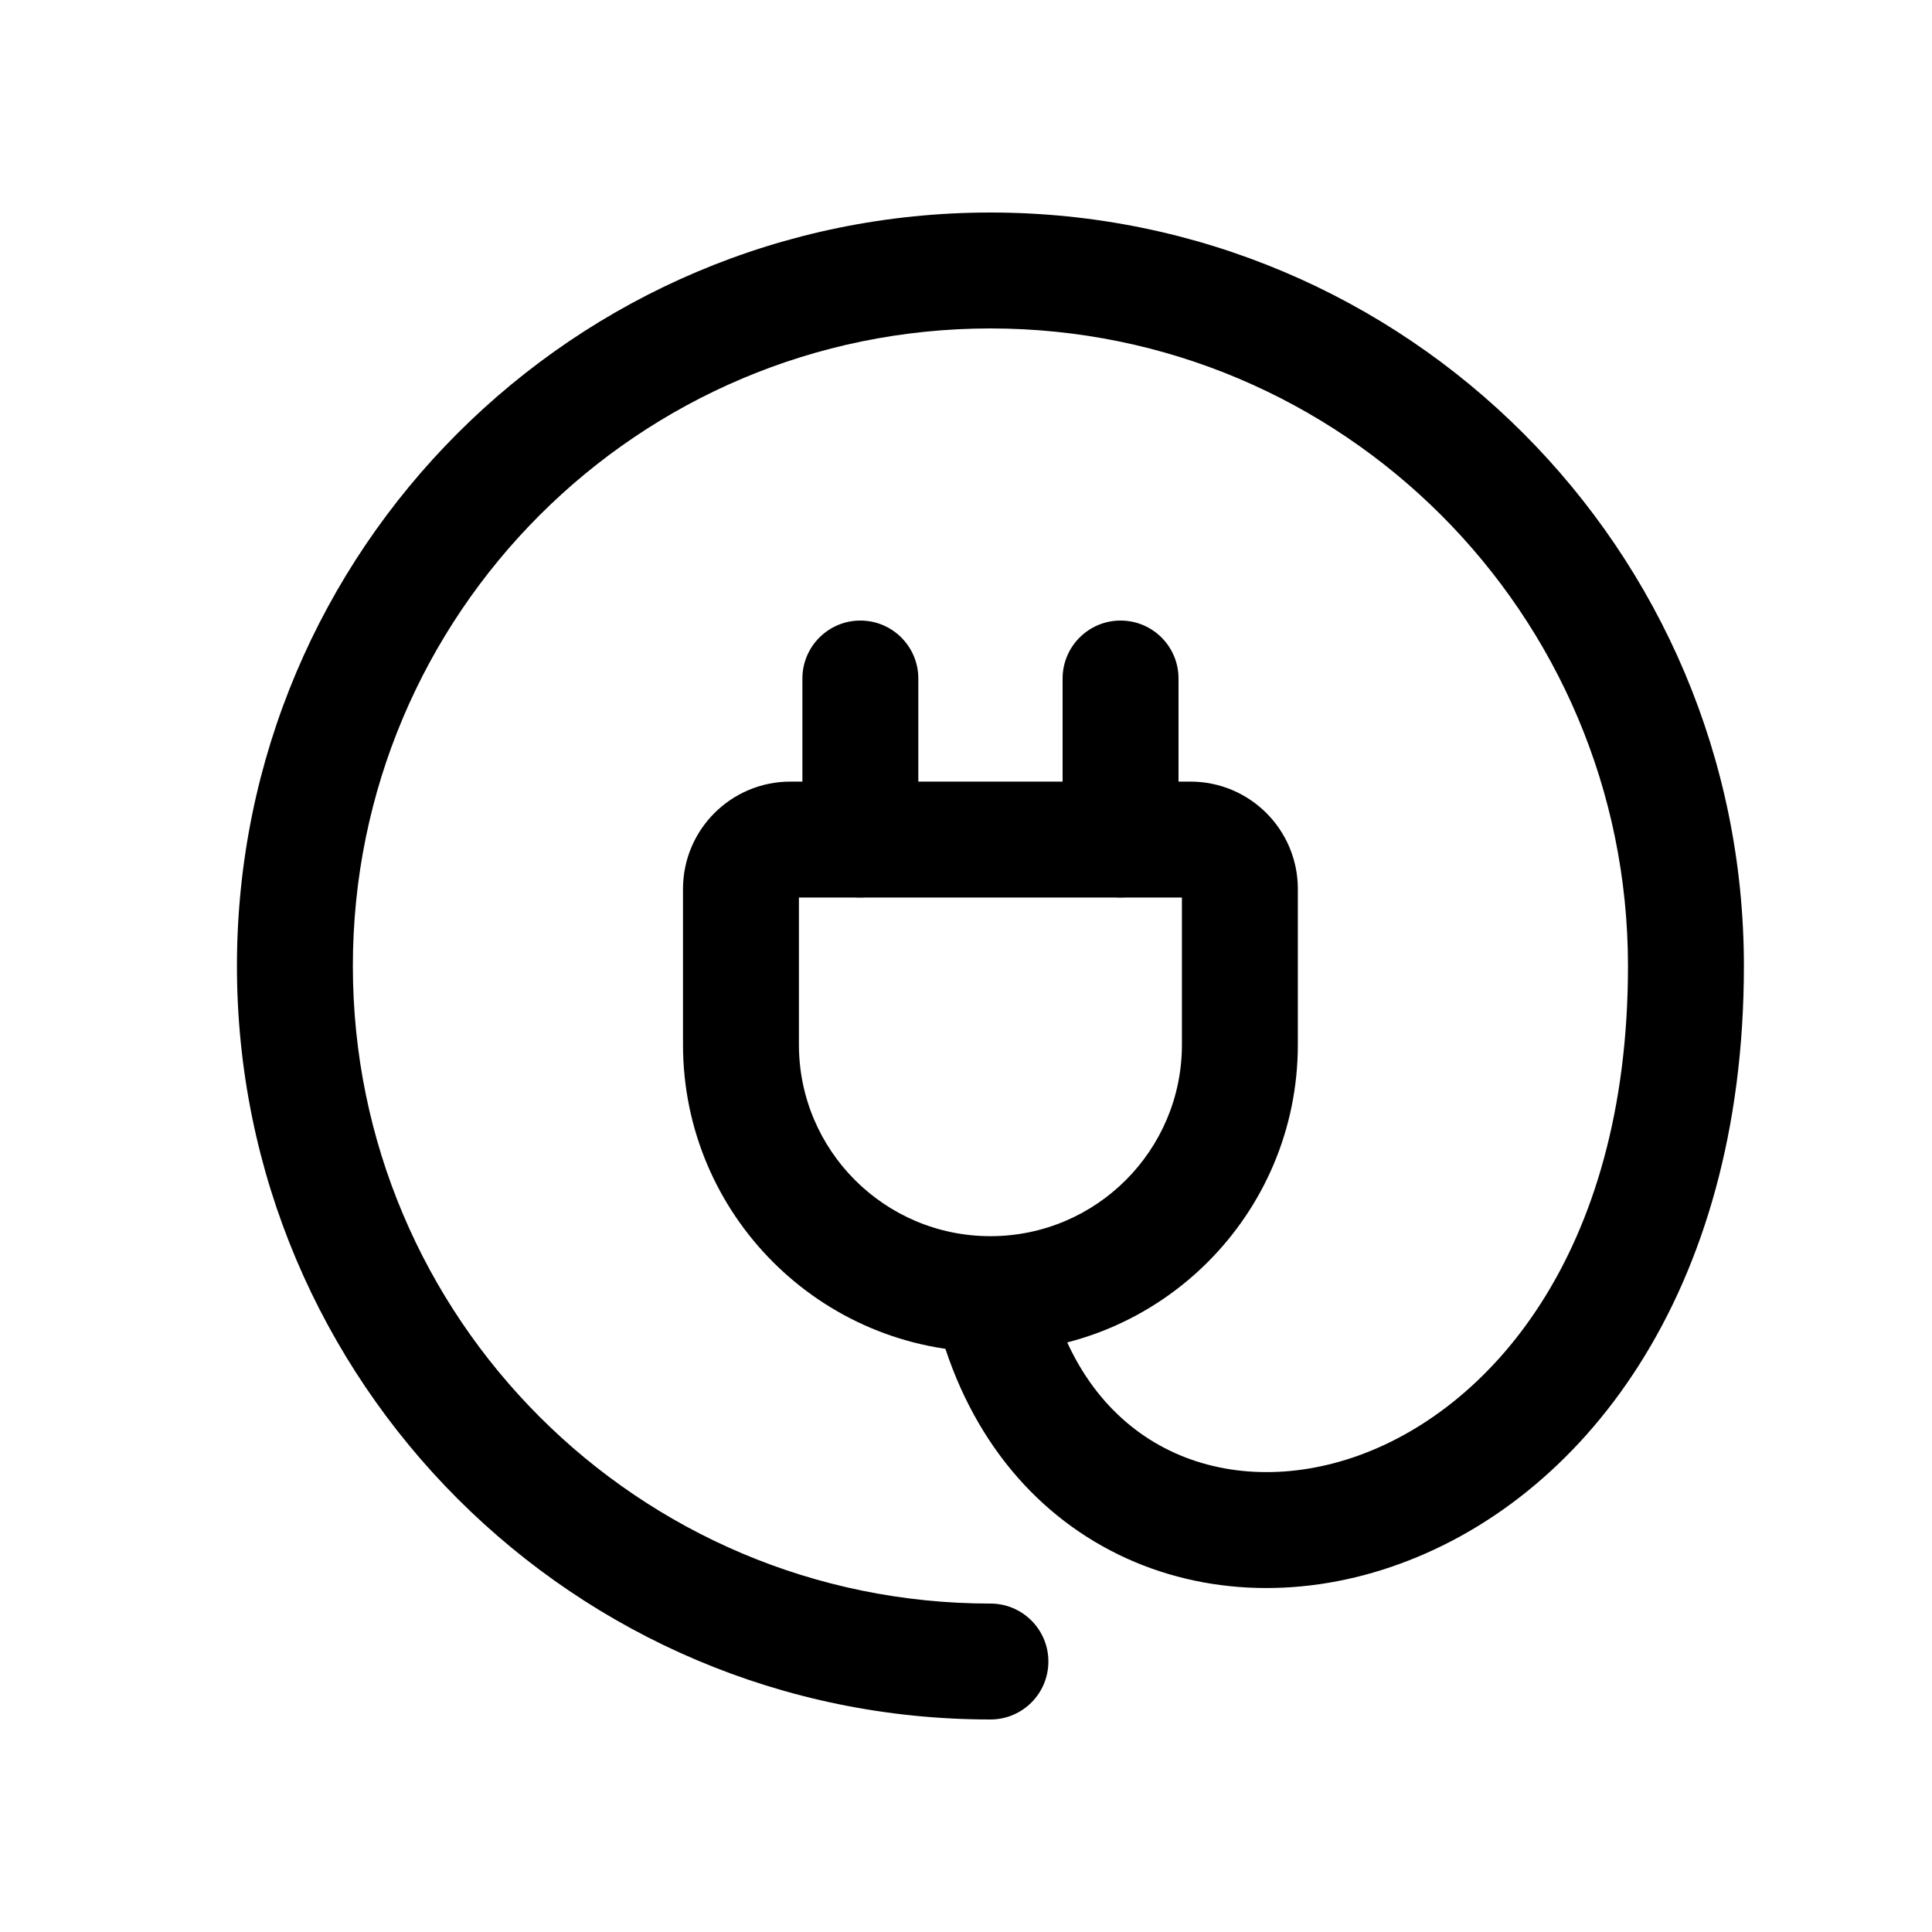 <svg width="25" height="25" viewBox="0 0 25 25" fill="none" xmlns="http://www.w3.org/2000/svg">
<path fill-rule="evenodd" clip-rule="evenodd" d="M10.338 11.614L10.338 13.518C10.338 14.887 11.447 15.996 12.816 15.996C14.184 15.996 15.294 14.887 15.294 13.518L15.294 11.614L10.338 11.614ZM8.838 13.518L8.838 11.503C8.838 10.736 9.46 10.114 10.228 10.114L15.404 10.114C16.172 10.114 16.794 10.736 16.794 11.503L16.794 13.518C16.794 15.715 15.013 17.496 12.816 17.496C10.619 17.496 8.838 15.715 8.838 13.518Z" fill="black"/>
<path fill-rule="evenodd" clip-rule="evenodd" d="M11.133 11.613C10.719 11.613 10.383 11.277 10.383 10.863L10.383 8.78C10.383 8.366 10.719 8.03 11.133 8.03C11.547 8.03 11.883 8.366 11.883 8.78L11.883 10.863C11.883 11.277 11.547 11.613 11.133 11.613ZM14.5 11.613C14.086 11.613 13.75 11.277 13.75 10.863L13.75 8.78C13.75 8.366 14.086 8.03 14.5 8.03C14.915 8.03 15.25 8.366 15.25 8.78L15.25 10.863C15.25 11.277 14.915 11.613 14.5 11.613Z" fill="black"/>
<path fill-rule="evenodd" clip-rule="evenodd" d="M12.816 4.25C8.26 4.25 4.566 7.944 4.566 12.5C4.566 17.056 8.26 20.75 12.816 20.75C13.231 20.75 13.566 21.086 13.566 21.5C13.566 21.914 13.231 22.25 12.816 22.25C7.432 22.25 3.066 17.885 3.066 12.5C3.066 7.115 7.432 2.75 12.816 2.75C18.201 2.75 22.566 7.115 22.566 12.5C22.566 16.742 20.467 19.438 18 20.276C16.78 20.692 15.476 20.641 14.374 20.066C13.261 19.486 12.424 18.41 12.085 16.918C11.993 16.514 12.246 16.112 12.65 16.02C13.054 15.928 13.456 16.181 13.548 16.585C13.799 17.691 14.382 18.379 15.067 18.736C15.763 19.099 16.636 19.156 17.518 18.856C19.256 18.265 21.066 16.237 21.066 12.5C21.066 7.944 17.373 4.25 12.816 4.25Z" fill="black"/>
</svg>